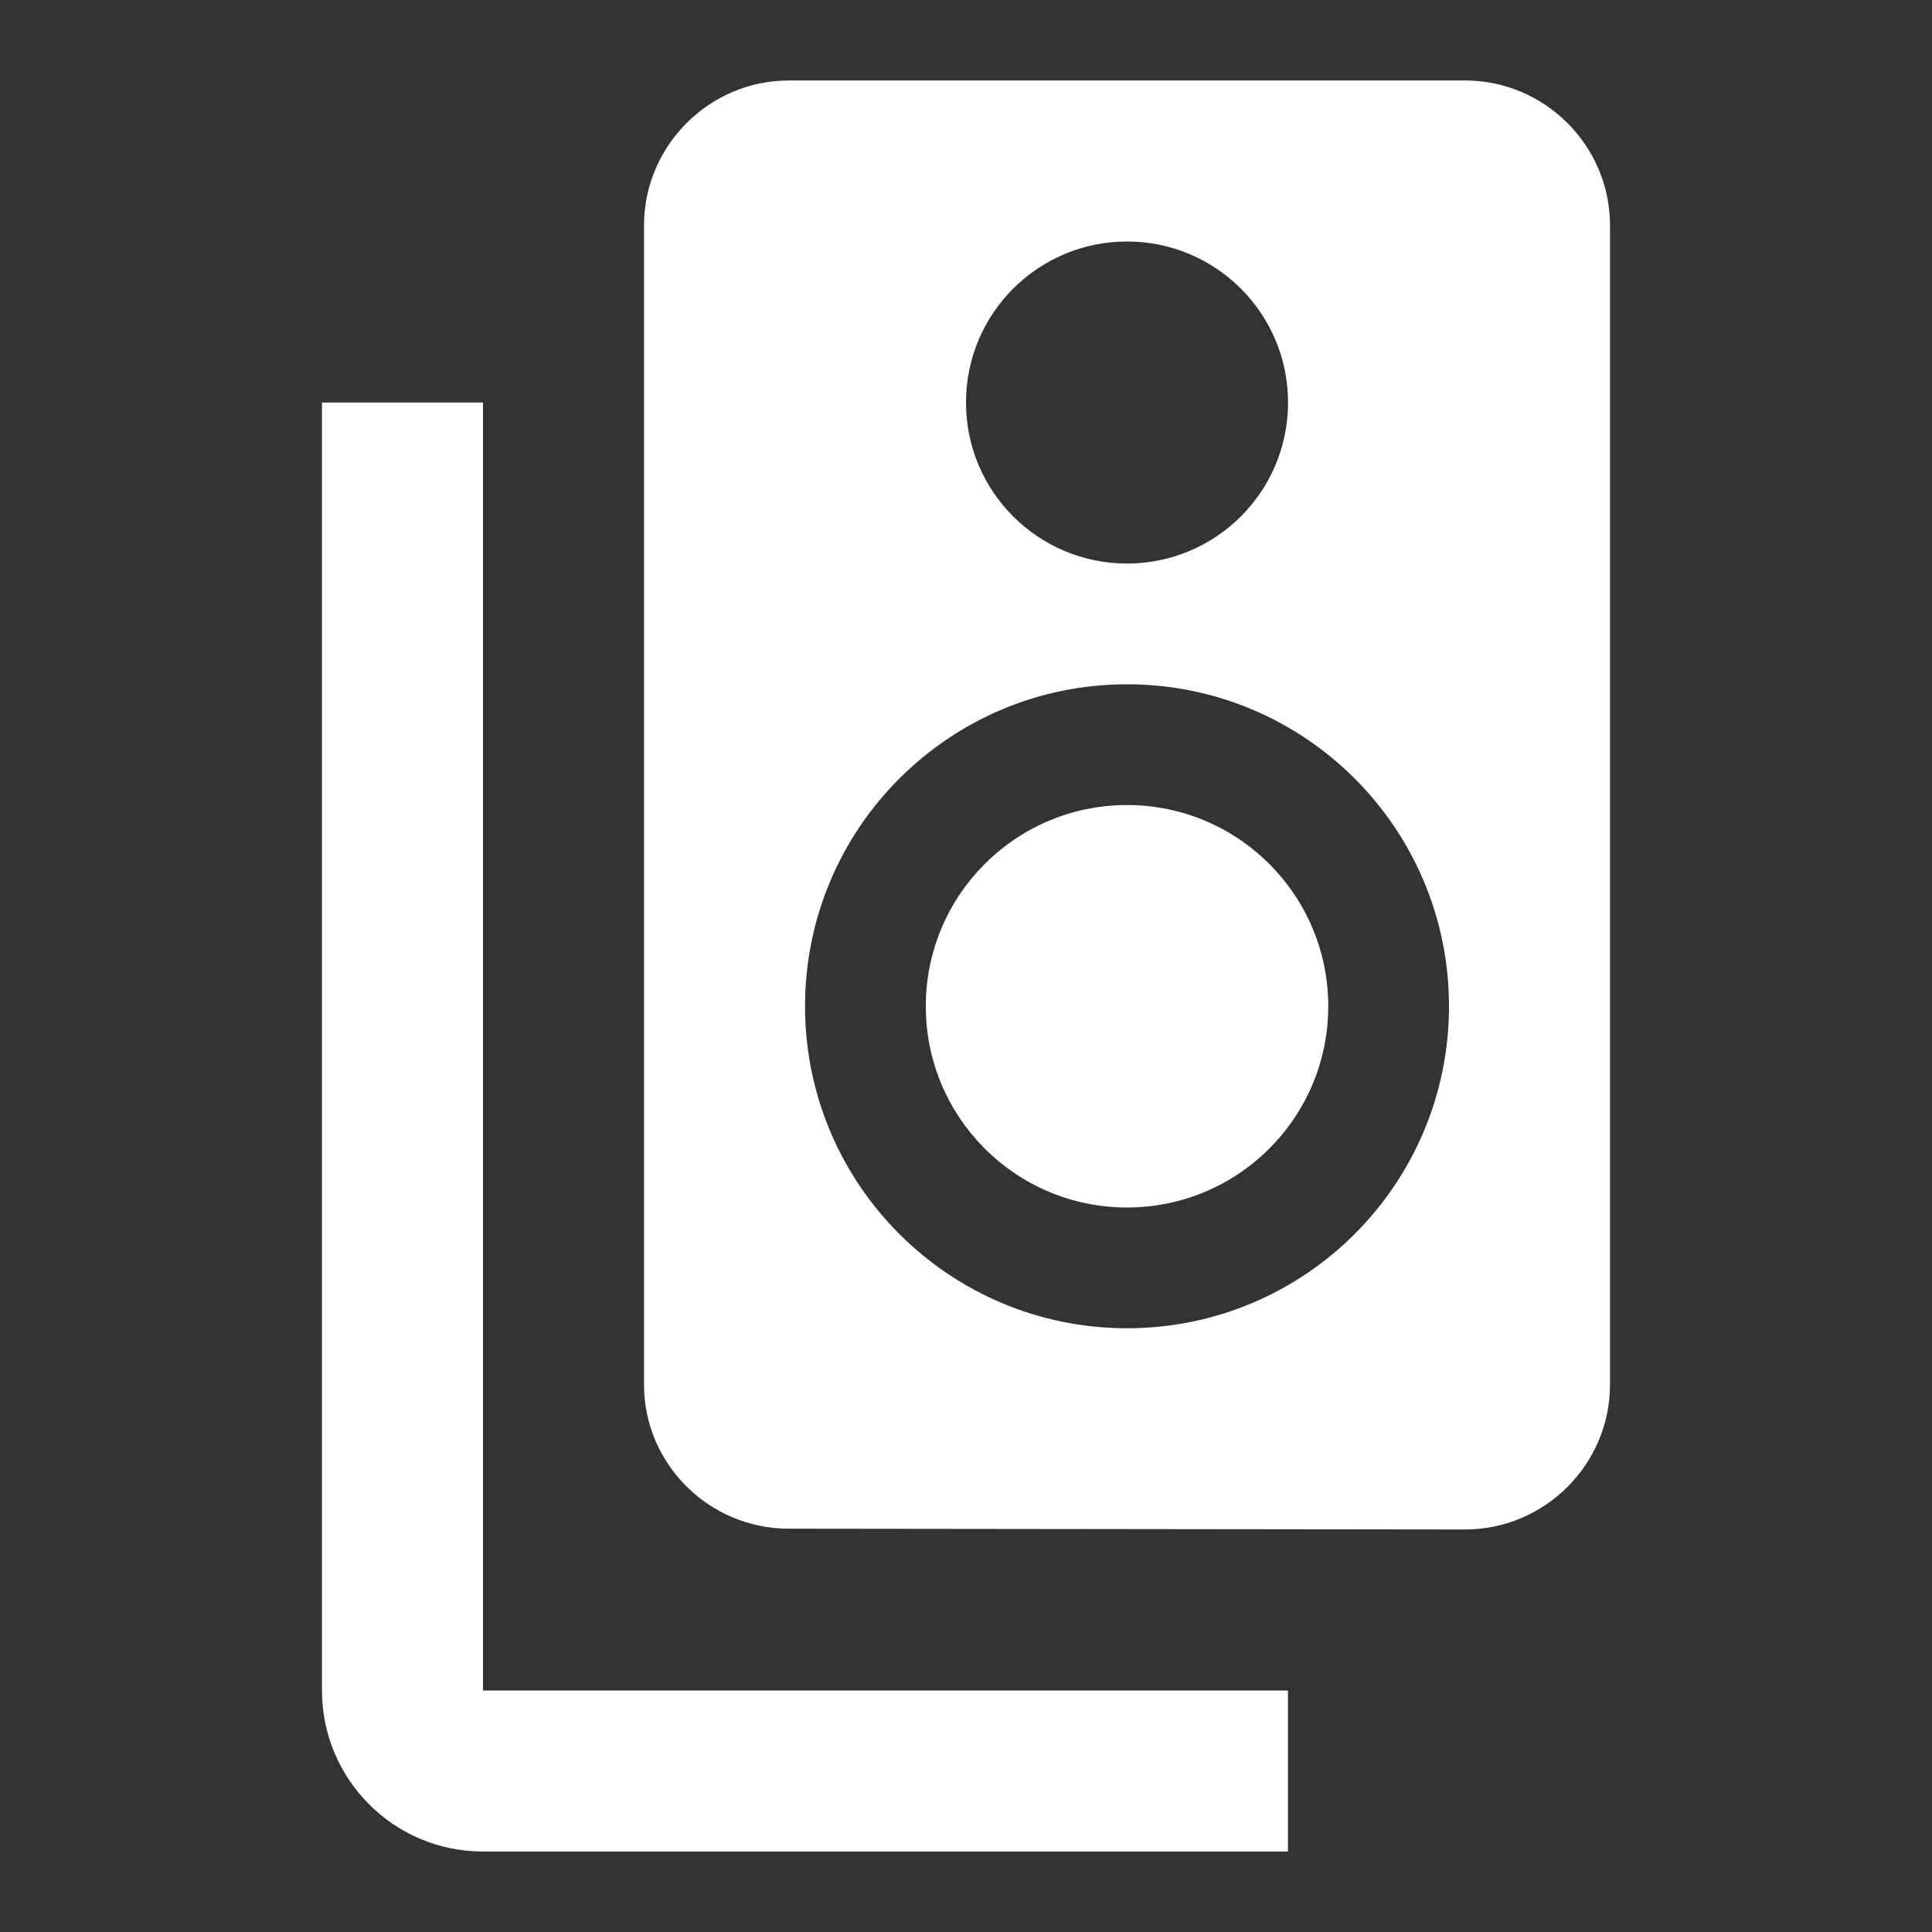 <!-- Generated by IcoMoon.io -->
<svg version="1.1" xmlns="http://www.w3.org/2000/svg" width="32" height="32" viewBox="0 0 32 32">
<rect x="0" y="0" width="32" height="32" fill="#333333" stroke="none"/>
<title>mt-speaker_group</title>
<path fill="#fff" d="M24.267 1.333h-11.2c-1.32 0-2.4 1.080-2.4 2.4v19.2c0 1.32 1.080 2.387 2.4 2.387l11.2 0.013c1.32 0 2.4-1.080 2.4-2.4v-19.2c0-1.32-1.080-2.4-2.4-2.4v0zM18.667 4c1.467 0 2.667 1.187 2.667 2.667s-1.2 2.667-2.667 2.667c-1.467 0-2.667-1.187-2.667-2.667s1.2-2.667 2.667-2.667v0zM18.667 22c-2.947 0-5.333-2.387-5.333-5.333s2.387-5.333 5.333-5.333c2.947 0 5.333 2.387 5.333 5.333s-2.387 5.333-5.333 5.333v0z"></path>
<path fill="#fff" d="M22 16.667c0 1.841-1.492 3.333-3.333 3.333s-3.333-1.492-3.333-3.333c0-1.841 1.492-3.333 3.333-3.333s3.333 1.492 3.333 3.333z"></path>
<path fill="#fff" d="M8 6.667h-2.667v21.333c0 1.467 1.187 2.667 2.667 2.667h13.333v-2.667h-13.333v-21.333z"></path>
</svg>
